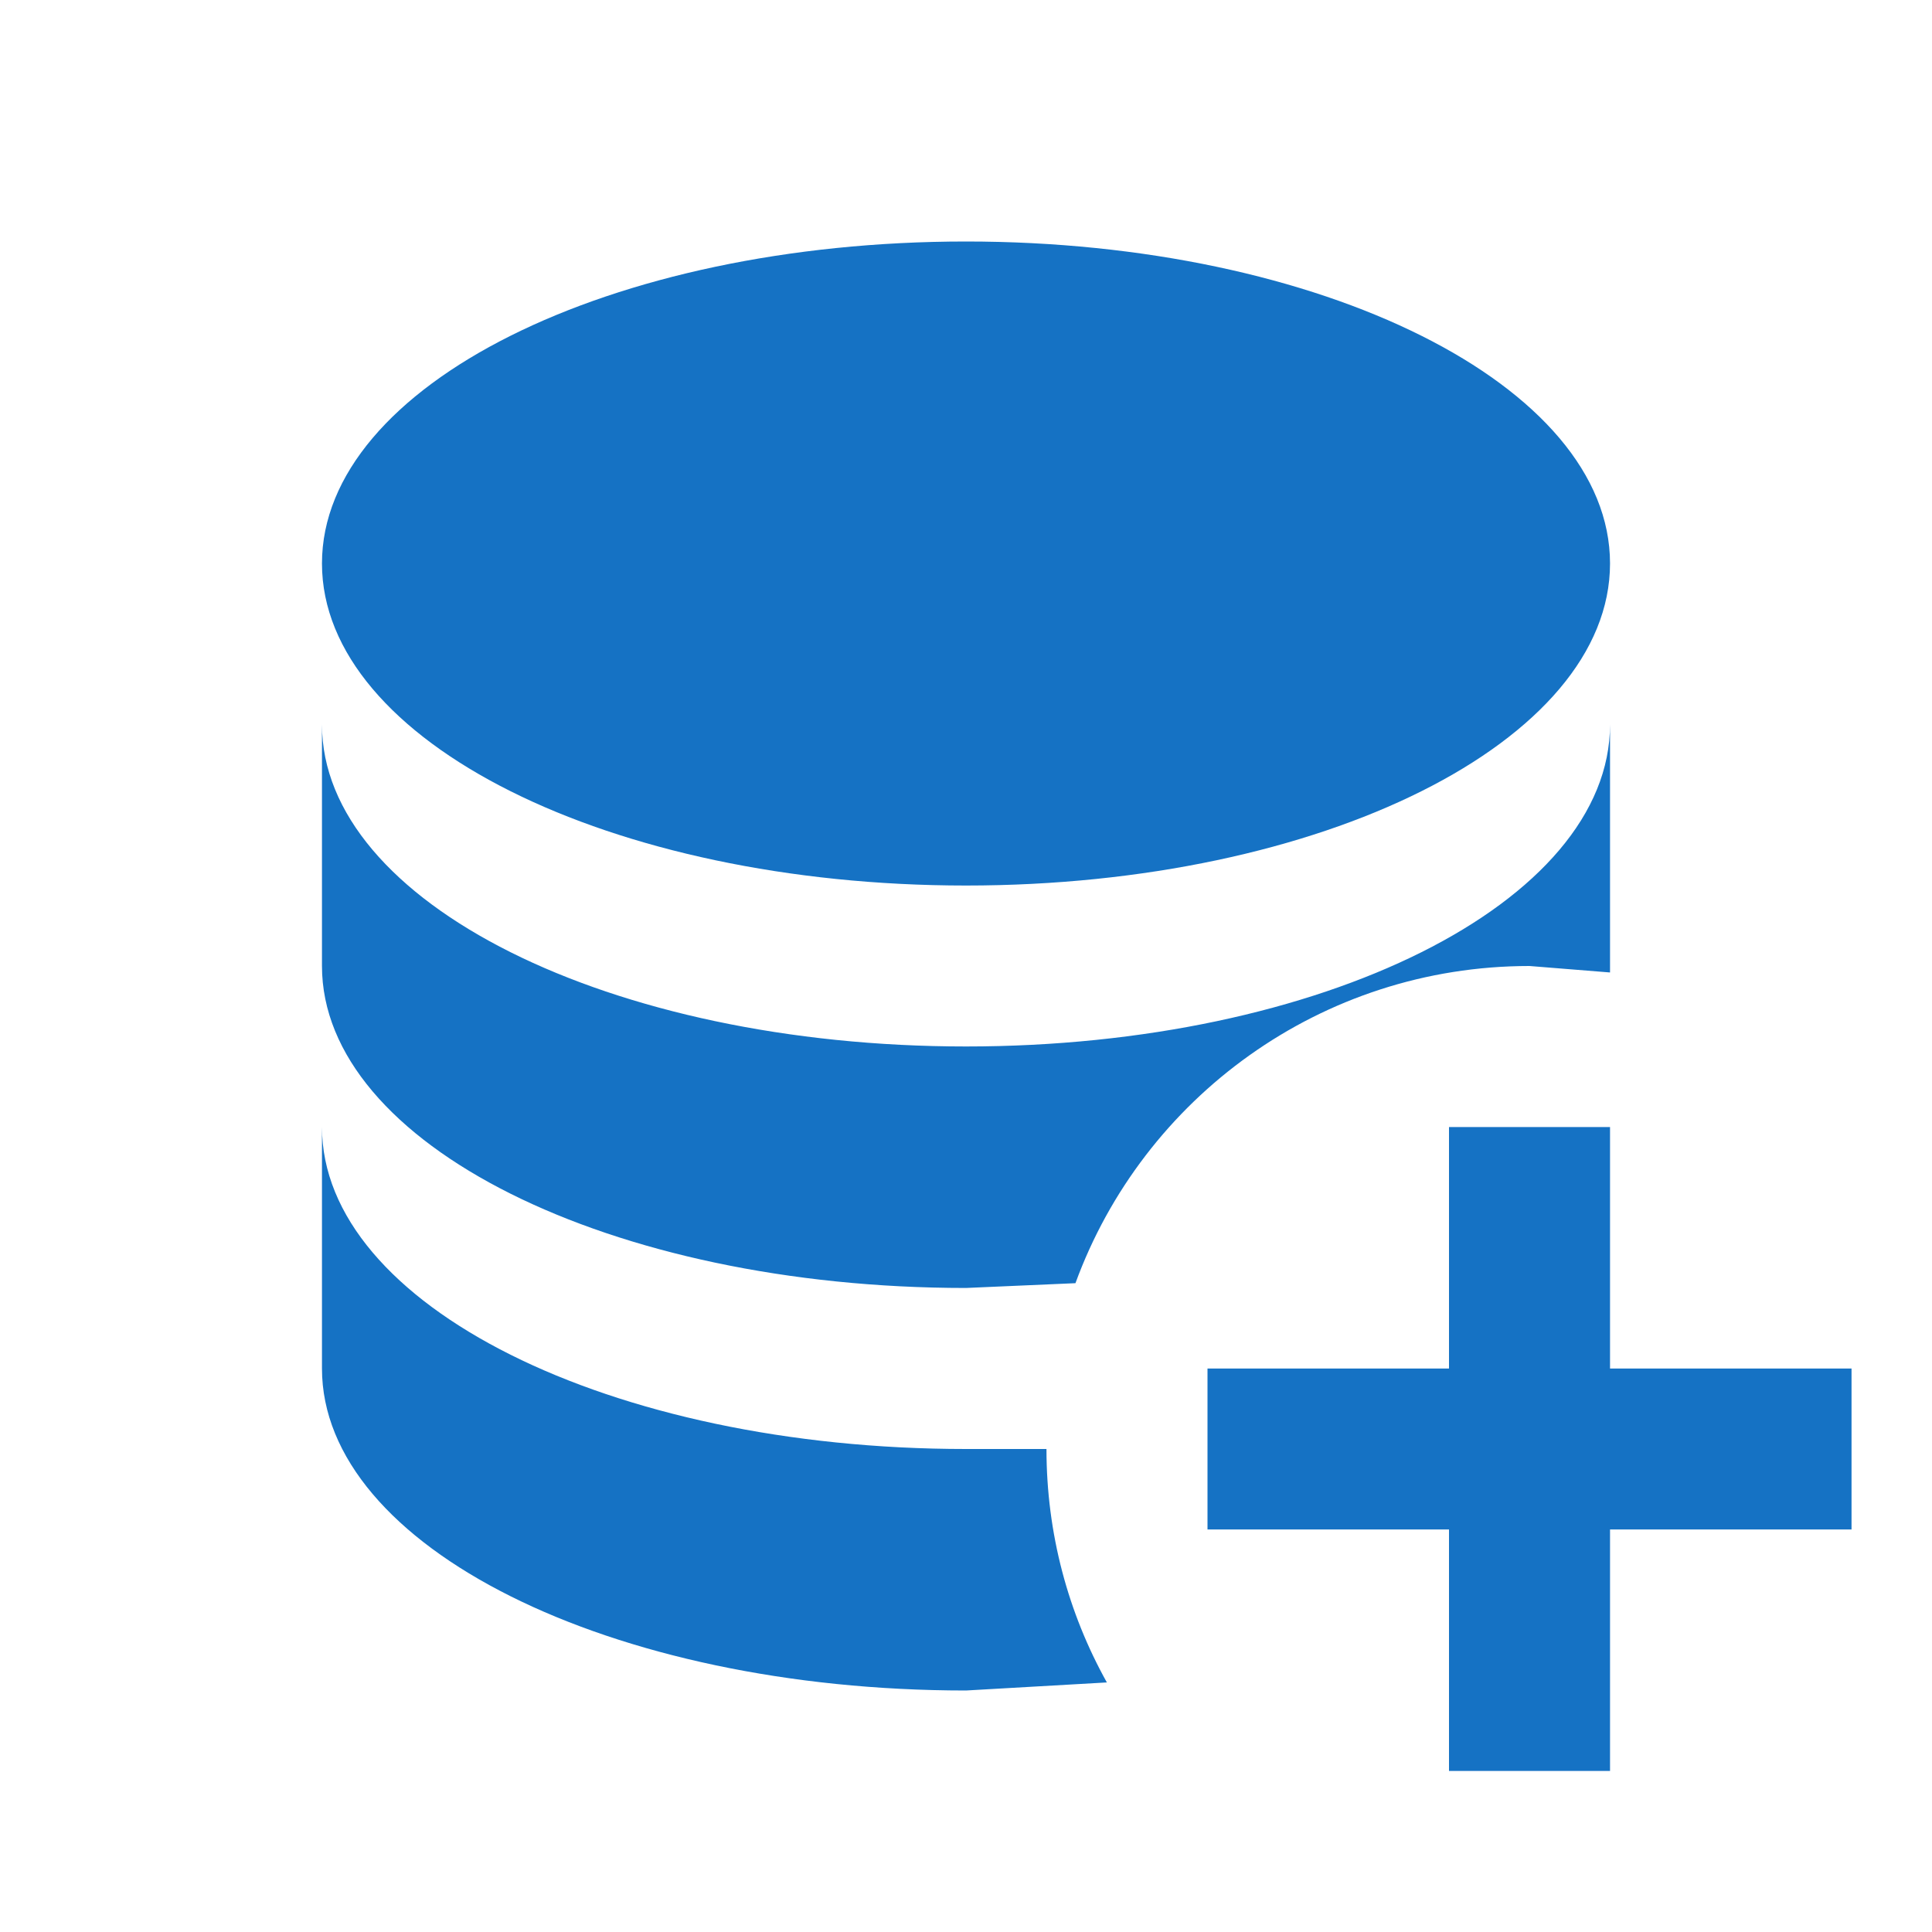 <svg width="23" height="23" viewBox="0 0 23 23" fill="none" xmlns="http://www.w3.org/2000/svg">
<path d="M17.25 13.417H19.167V16.292H22.042V18.208H19.167V21.083H17.25V18.208H14.375V16.292H17.25V13.417ZM11.5 2.875C15.736 2.875 19.167 4.59 19.167 6.708C19.167 8.826 15.736 10.542 11.5 10.542C7.264 10.542 3.833 8.826 3.833 6.708C3.833 4.59 7.264 2.875 11.5 2.875ZM3.833 8.625C3.833 10.743 7.264 12.458 11.5 12.458C15.736 12.458 19.167 10.743 19.167 8.625V11.577L18.208 11.5C15.726 11.5 13.608 13.072 12.803 15.276L11.5 15.333C7.264 15.333 3.833 13.618 3.833 11.5V8.625ZM3.833 13.417C3.833 15.535 7.264 17.25 11.5 17.25H12.458C12.458 18.256 12.717 19.205 13.177 20.029L11.5 20.125C7.264 20.125 3.833 18.41 3.833 16.292V13.417Z" fill="#1572C4"/>
</svg>
